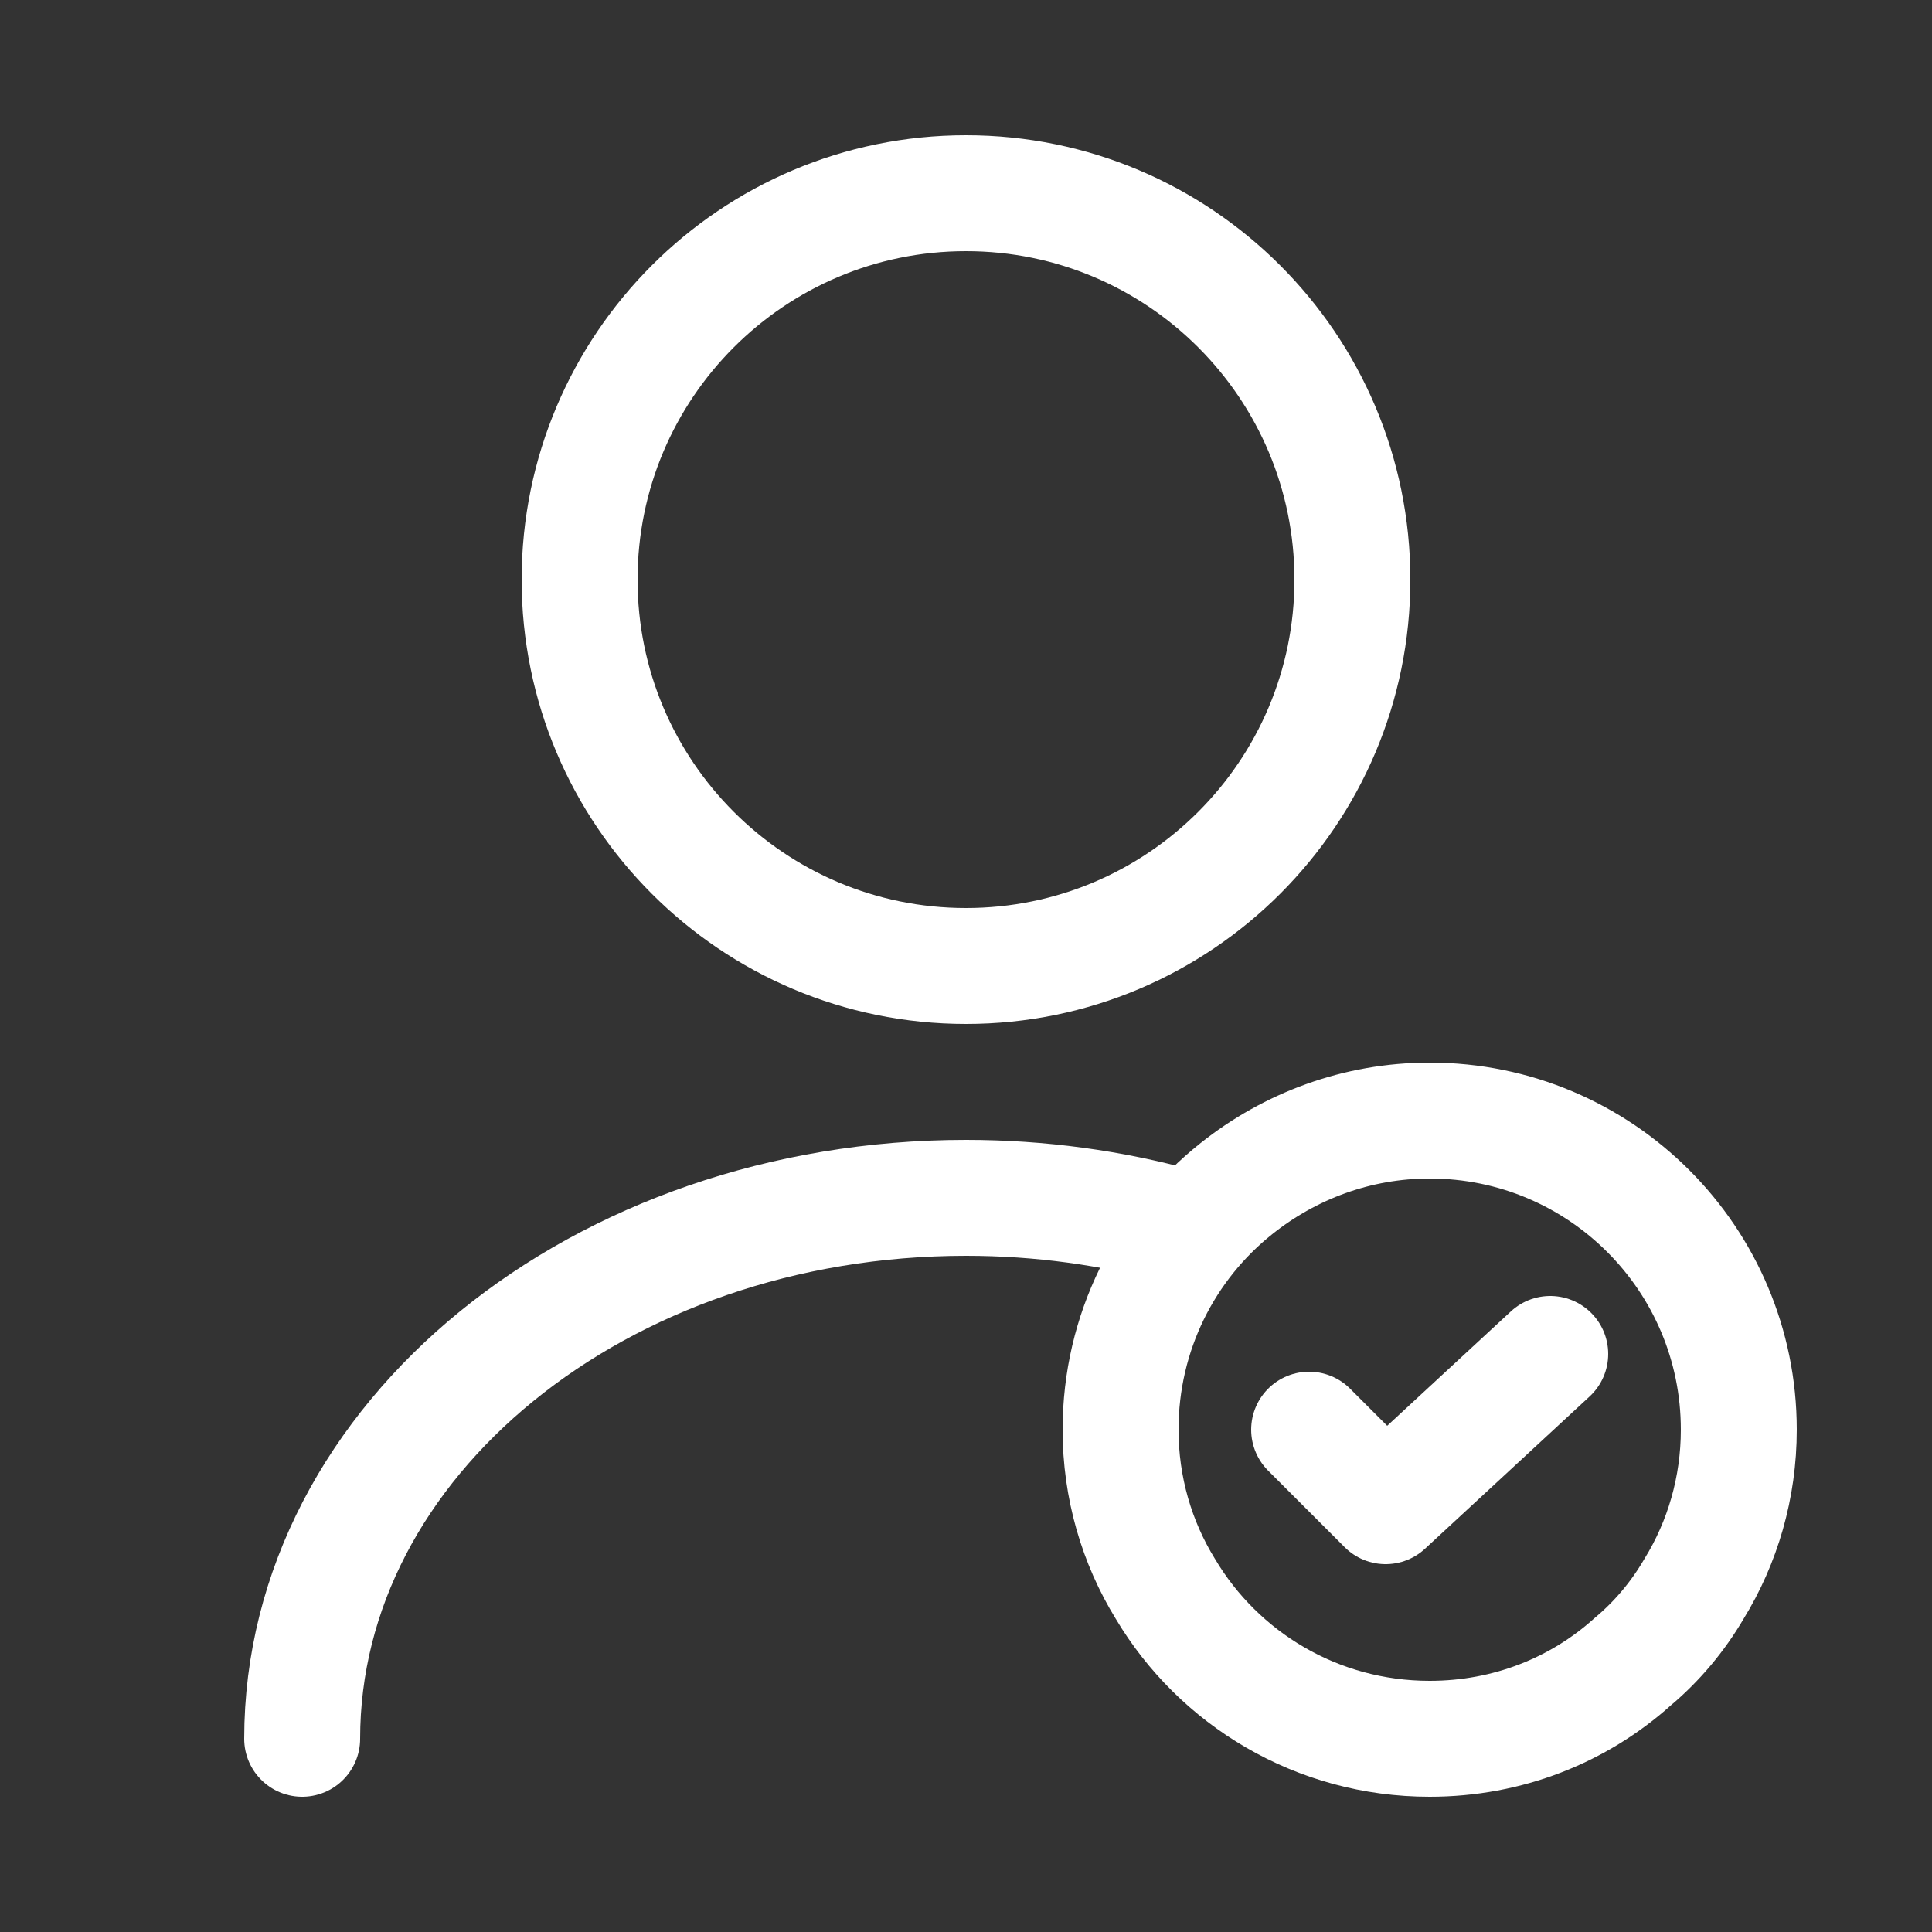 <svg width="25" height="25" viewBox="0 0 25 25" fill="none" xmlns="http://www.w3.org/2000/svg">
<rect x="0" y="0" width="25" height="25" fill="#333333" stroke="none"/>
<path d="M12.5 12.5C15.261 12.5 17.5 10.261 17.5 7.5C17.5 4.739 15.261 2.5 12.5 2.5C9.739 2.5 7.5 4.739 7.5 7.5C7.5 10.261 9.739 12.5 12.5 12.5Z" stroke="white" stroke-width="1.5" stroke-linecap="round" stroke-linejoin="round"/>
<path d="M3.91 22.5C3.91 18.63 7.76 15.5 12.5 15.5C13.46 15.5 14.39 15.63 15.26 15.87" stroke="white" stroke-width="1.5" stroke-linecap="round" stroke-linejoin="round"/>
<path d="M22.5 18.5C22.5 19.25 22.29 19.96 21.92 20.56C21.71 20.92 21.44 21.24 21.13 21.5C20.43 22.13 19.51 22.5 18.5 22.5C17.04 22.5 15.77 21.72 15.08 20.56C14.71 19.96 14.5 19.25 14.5 18.5C14.5 17.24 15.08 16.11 16 15.38C16.69 14.83 17.56 14.5 18.5 14.5C20.71 14.5 22.5 16.29 22.5 18.5Z" stroke="white" stroke-width="1.5" stroke-miterlimit="10" stroke-linecap="round" stroke-linejoin="round"/>
<path d="M16.94 18.5L17.93 19.49L20.06 17.52" stroke="white" stroke-width="1.5" stroke-linecap="round" stroke-linejoin="round"/>
</svg>
